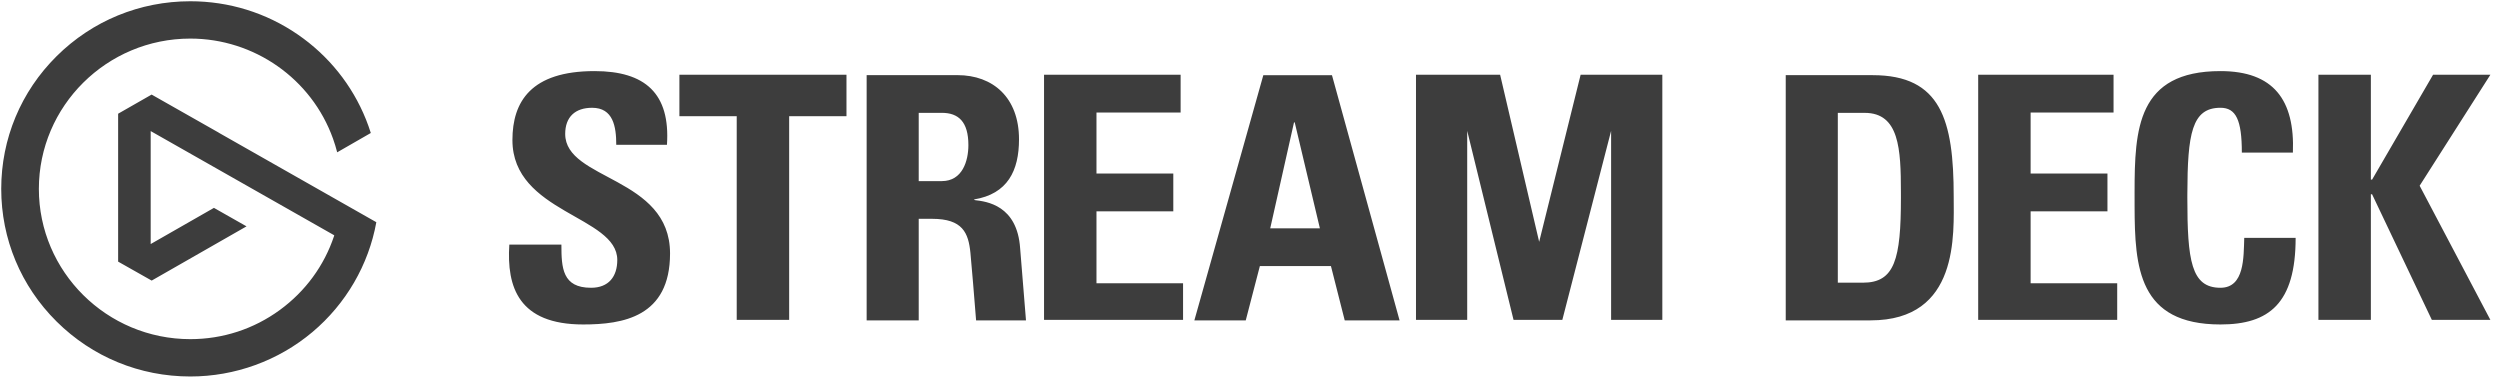 <svg xmlns="http://www.w3.org/2000/svg" width="205" height="31" viewBox="0 0 205 31">
  <path fill="#3d3d3d" d="M15.605,0.103 C18.768,0.103 21.811,1.043 24.403,2.82 C26.936,4.556 28.874,6.969 30.01,9.796 C30.155,10.158 30.288,10.531 30.406,10.905 L30.406,10.905 L27.649,12.49 C27.554,12.115 27.44,11.741 27.309,11.376 C25.553,6.464 20.849,3.164 15.605,3.164 C8.757,3.164 3.187,8.693 3.187,15.488 C3.187,22.283 8.757,27.81 15.605,27.81 C18.265,27.81 20.804,26.983 22.945,25.42 C25.044,23.887 26.583,21.787 27.396,19.347 L27.396,19.347 L27.406,19.293 L12.356,10.748 L12.356,20.012 L17.543,17.045 L20.215,18.561 L12.438,23.008 L9.687,21.453 L9.687,9.325 L12.433,7.755 L17.92,10.867 L17.954,10.892 L30.859,18.221 C30.225,21.72 28.367,24.917 25.621,27.228 C22.829,29.578 19.271,30.872 15.605,30.872 C11.464,30.872 7.571,29.272 4.642,26.366 C1.713,23.46 0.101,19.596 0.101,15.488 C0.101,11.378 1.713,7.514 4.642,4.608 C7.571,1.702 11.464,0.103 15.605,0.103 Z M48.751,5.83 C52.908,5.83 54.974,7.668 54.69,11.874 L50.533,11.874 C50.533,10.369 50.278,8.838 48.553,8.838 C47.166,8.838 46.346,9.589 46.346,10.982 C46.346,14.798 54.944,14.463 54.944,20.786 C54.944,25.994 51.069,26.606 47.817,26.606 C42.527,26.606 41.539,23.541 41.764,20.06 L46.035,20.06 C46.035,21.984 46.121,23.597 48.467,23.597 C49.911,23.597 50.617,22.678 50.617,21.316 C50.617,17.694 42.019,17.471 42.019,11.483 C42.019,8.335 43.547,5.83 48.751,5.83 Z M182.078,5.83 C186.433,5.83 188.186,8.198 188.017,12.513 L183.831,12.513 C183.831,9.839 183.35,8.837 182.078,8.837 C179.726,8.837 179.377,10.97 179.363,15.886 L179.362,16.218 C179.362,21.37 179.673,23.597 182.078,23.597 C184.058,23.597 183.973,21.092 184.028,19.505 L188.242,19.505 C188.242,24.88 186.065,26.606 182.078,26.606 C175.35,26.606 175.049,21.93 175.036,16.924 L175.035,15.742 C175.041,10.601 175.245,5.83 182.078,5.83 Z M109.221,6.164 L114.765,26.272 L110.268,26.272 L109.137,21.816 L103.309,21.816 L102.151,26.272 L97.937,26.272 L103.593,6.164 L109.221,6.164 Z M78.513,6.161 C81.426,6.161 83.559,8.001 83.559,11.426 C83.559,13.988 82.629,15.911 79.857,16.356 L79.946,16.412 C80.88,16.522 83.415,16.812 83.652,20.367 C83.657,20.45 84.131,26.272 84.131,26.272 L80.04,26.272 C79.935,24.828 79.624,21.243 79.575,20.735 C79.413,19.091 78.934,17.943 76.439,17.943 L75.335,17.943 L75.335,26.272 L71.065,26.272 L71.065,6.161 L78.513,6.161 Z M153.557,6.163 C159.156,6.163 160.203,9.841 160.203,16.106 C160.203,19.198 160.684,26.27 153.387,26.27 L146.43,26.27 L146.43,6.163 L153.557,6.163 Z M69.411,6.13 L69.411,9.53 L64.711,9.53 L64.711,26.23 L60.411,26.23 L60.411,9.53 L55.711,9.53 L55.711,6.13 L69.411,6.13 Z M96.811,6.13 L96.811,9.23 L89.911,9.23 L89.911,14.23 L96.211,14.23 L96.211,17.33 L89.911,17.33 L89.911,23.23 L97.011,23.23 L97.011,26.23 L85.611,26.23 L85.611,6.13 L96.811,6.13 Z M123.011,6.13 L126.211,19.83 L129.611,6.13 L136.311,6.13 L136.311,26.23 L132.111,26.23 L132.111,10.73 L128.111,26.23 L124.111,26.23 L120.311,10.73 L120.311,26.23 L116.111,26.23 L116.111,6.13 L123.011,6.13 Z M173.311,6.13 L173.311,9.23 L166.511,9.23 L166.511,14.23 L172.811,14.23 L172.811,17.33 L166.511,17.33 L166.511,23.23 L173.611,23.23 L173.611,26.23 L162.211,26.23 L162.211,6.13 L173.311,6.13 Z M194.411,6.13 L194.411,14.73 L194.511,14.73 L199.511,6.13 L204.211,6.13 L198.411,15.23 L204.211,26.23 L199.411,26.23 L194.511,15.93 L194.411,15.93 L194.411,26.23 L190.111,26.23 L190.111,6.13 L194.411,6.13 Z M152.907,9.255 L150.701,9.255 L150.701,23.18 L152.765,23.18 C155.367,23.18 155.876,21.259 155.876,16.217 L155.875,15.737 C155.87,12.236 155.747,9.255 152.907,9.255 Z M106.167,10.035 L106.109,10.035 L104.158,18.724 L108.231,18.724 L106.167,10.035 Z M77.229,9.253 L75.335,9.253 L75.335,14.851 L77.229,14.851 C78.927,14.851 79.408,13.181 79.408,11.898 C79.408,9.977 78.589,9.253 77.229,9.253 Z"/>
</svg>
